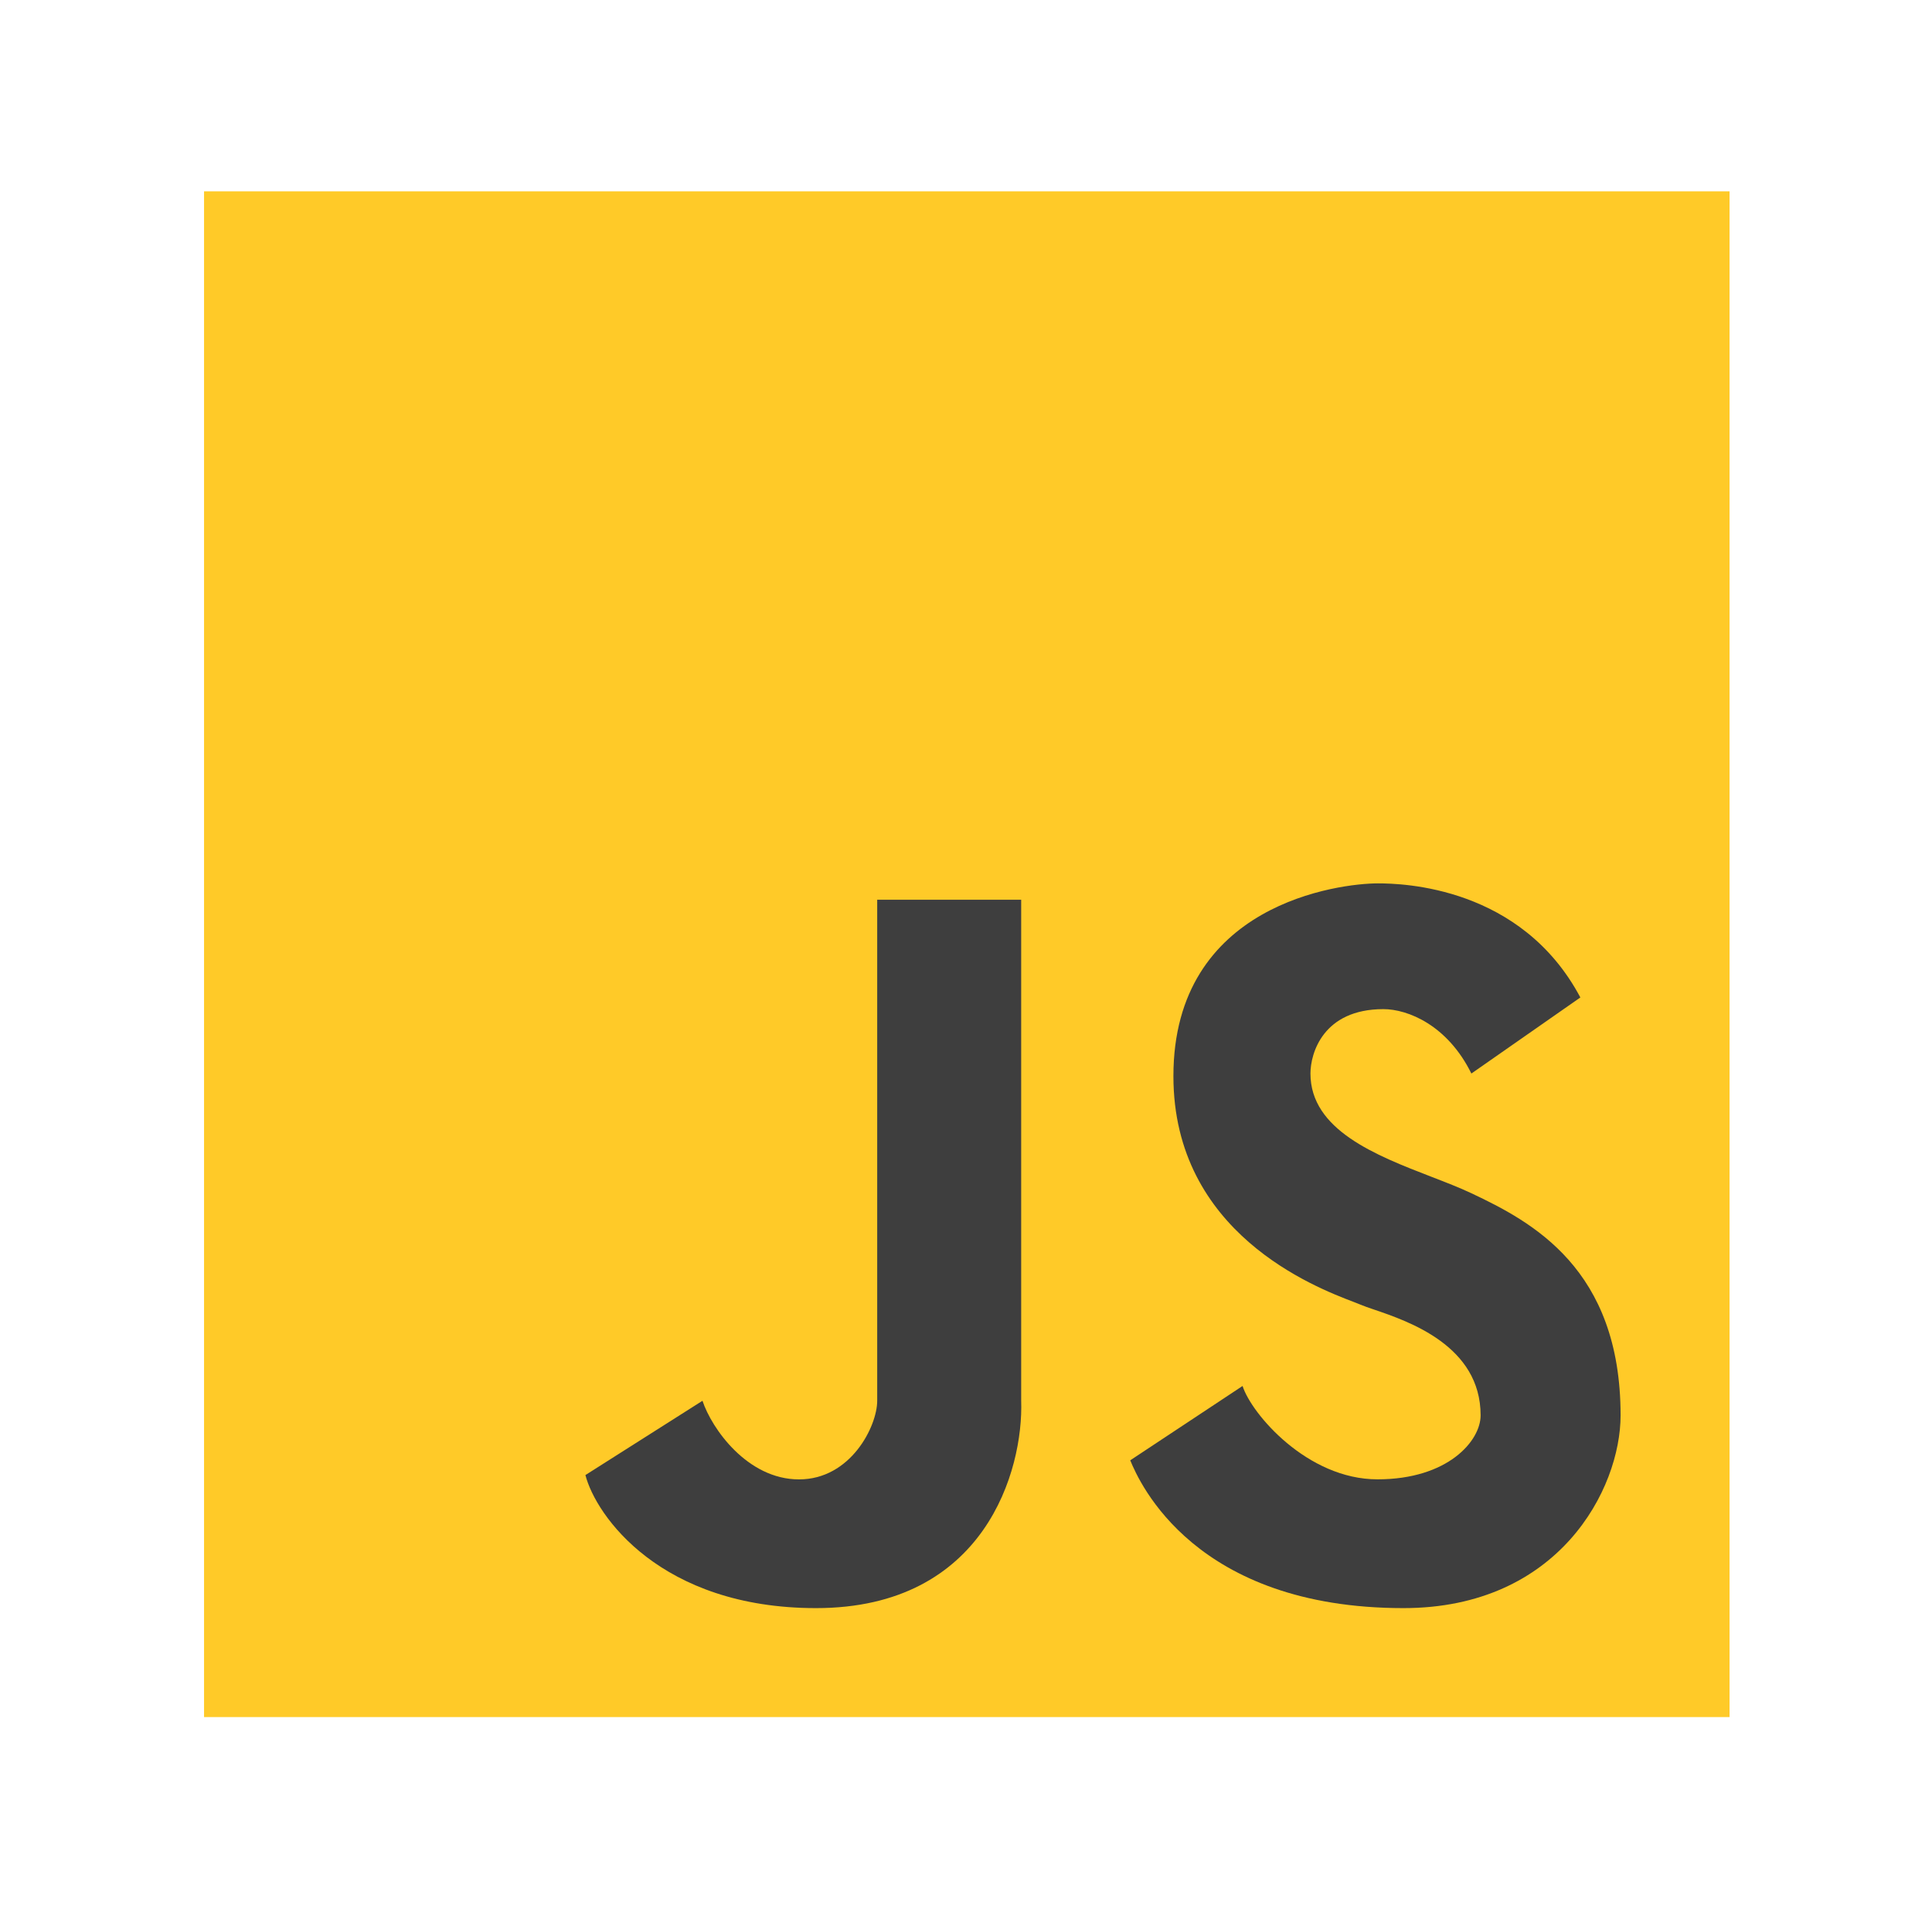 <svg width="101" height="100" viewBox="0 0 101 100" fill="none" xmlns="http://www.w3.org/2000/svg">
<path d="M90.417 10H10.667V89.75H90.417V10Z" fill="#FFCA28"/>
<path d="M59.086 76.329L64.958 72.443C65.418 73.889 68.332 77.323 72.013 77.323C75.694 77.323 77.403 75.312 77.403 73.979C77.403 70.347 73.644 69.067 71.839 68.452C71.544 68.352 71.302 68.269 71.136 68.197C71.051 68.16 70.923 68.111 70.758 68.048C68.75 67.281 61.343 64.451 61.343 56.247C61.343 47.212 70.063 46.173 72.035 46.173C73.325 46.173 79.528 46.331 82.617 52.136L76.92 56.112C75.672 53.582 73.597 52.746 72.32 52.746C69.165 52.746 68.507 55.059 68.507 56.112C68.507 59.066 71.935 60.39 74.829 61.508C75.587 61.801 76.307 62.079 76.92 62.369C80.075 63.86 84.72 66.299 84.72 73.979C84.72 77.826 81.494 84.054 73.371 84.054C62.46 84.054 59.568 77.504 59.086 76.329Z" fill="#3E3E3E"/>
<path d="M30.604 77.1L36.724 73.217C37.203 74.662 39.067 77.326 41.77 77.326C44.474 77.326 45.858 74.549 45.858 73.217V47.027H53.385V73.217C53.507 76.829 51.503 84.054 42.661 84.054C34.532 84.054 31.152 79.223 30.604 77.1Z" fill="#3E3E3E"/>
</svg>
